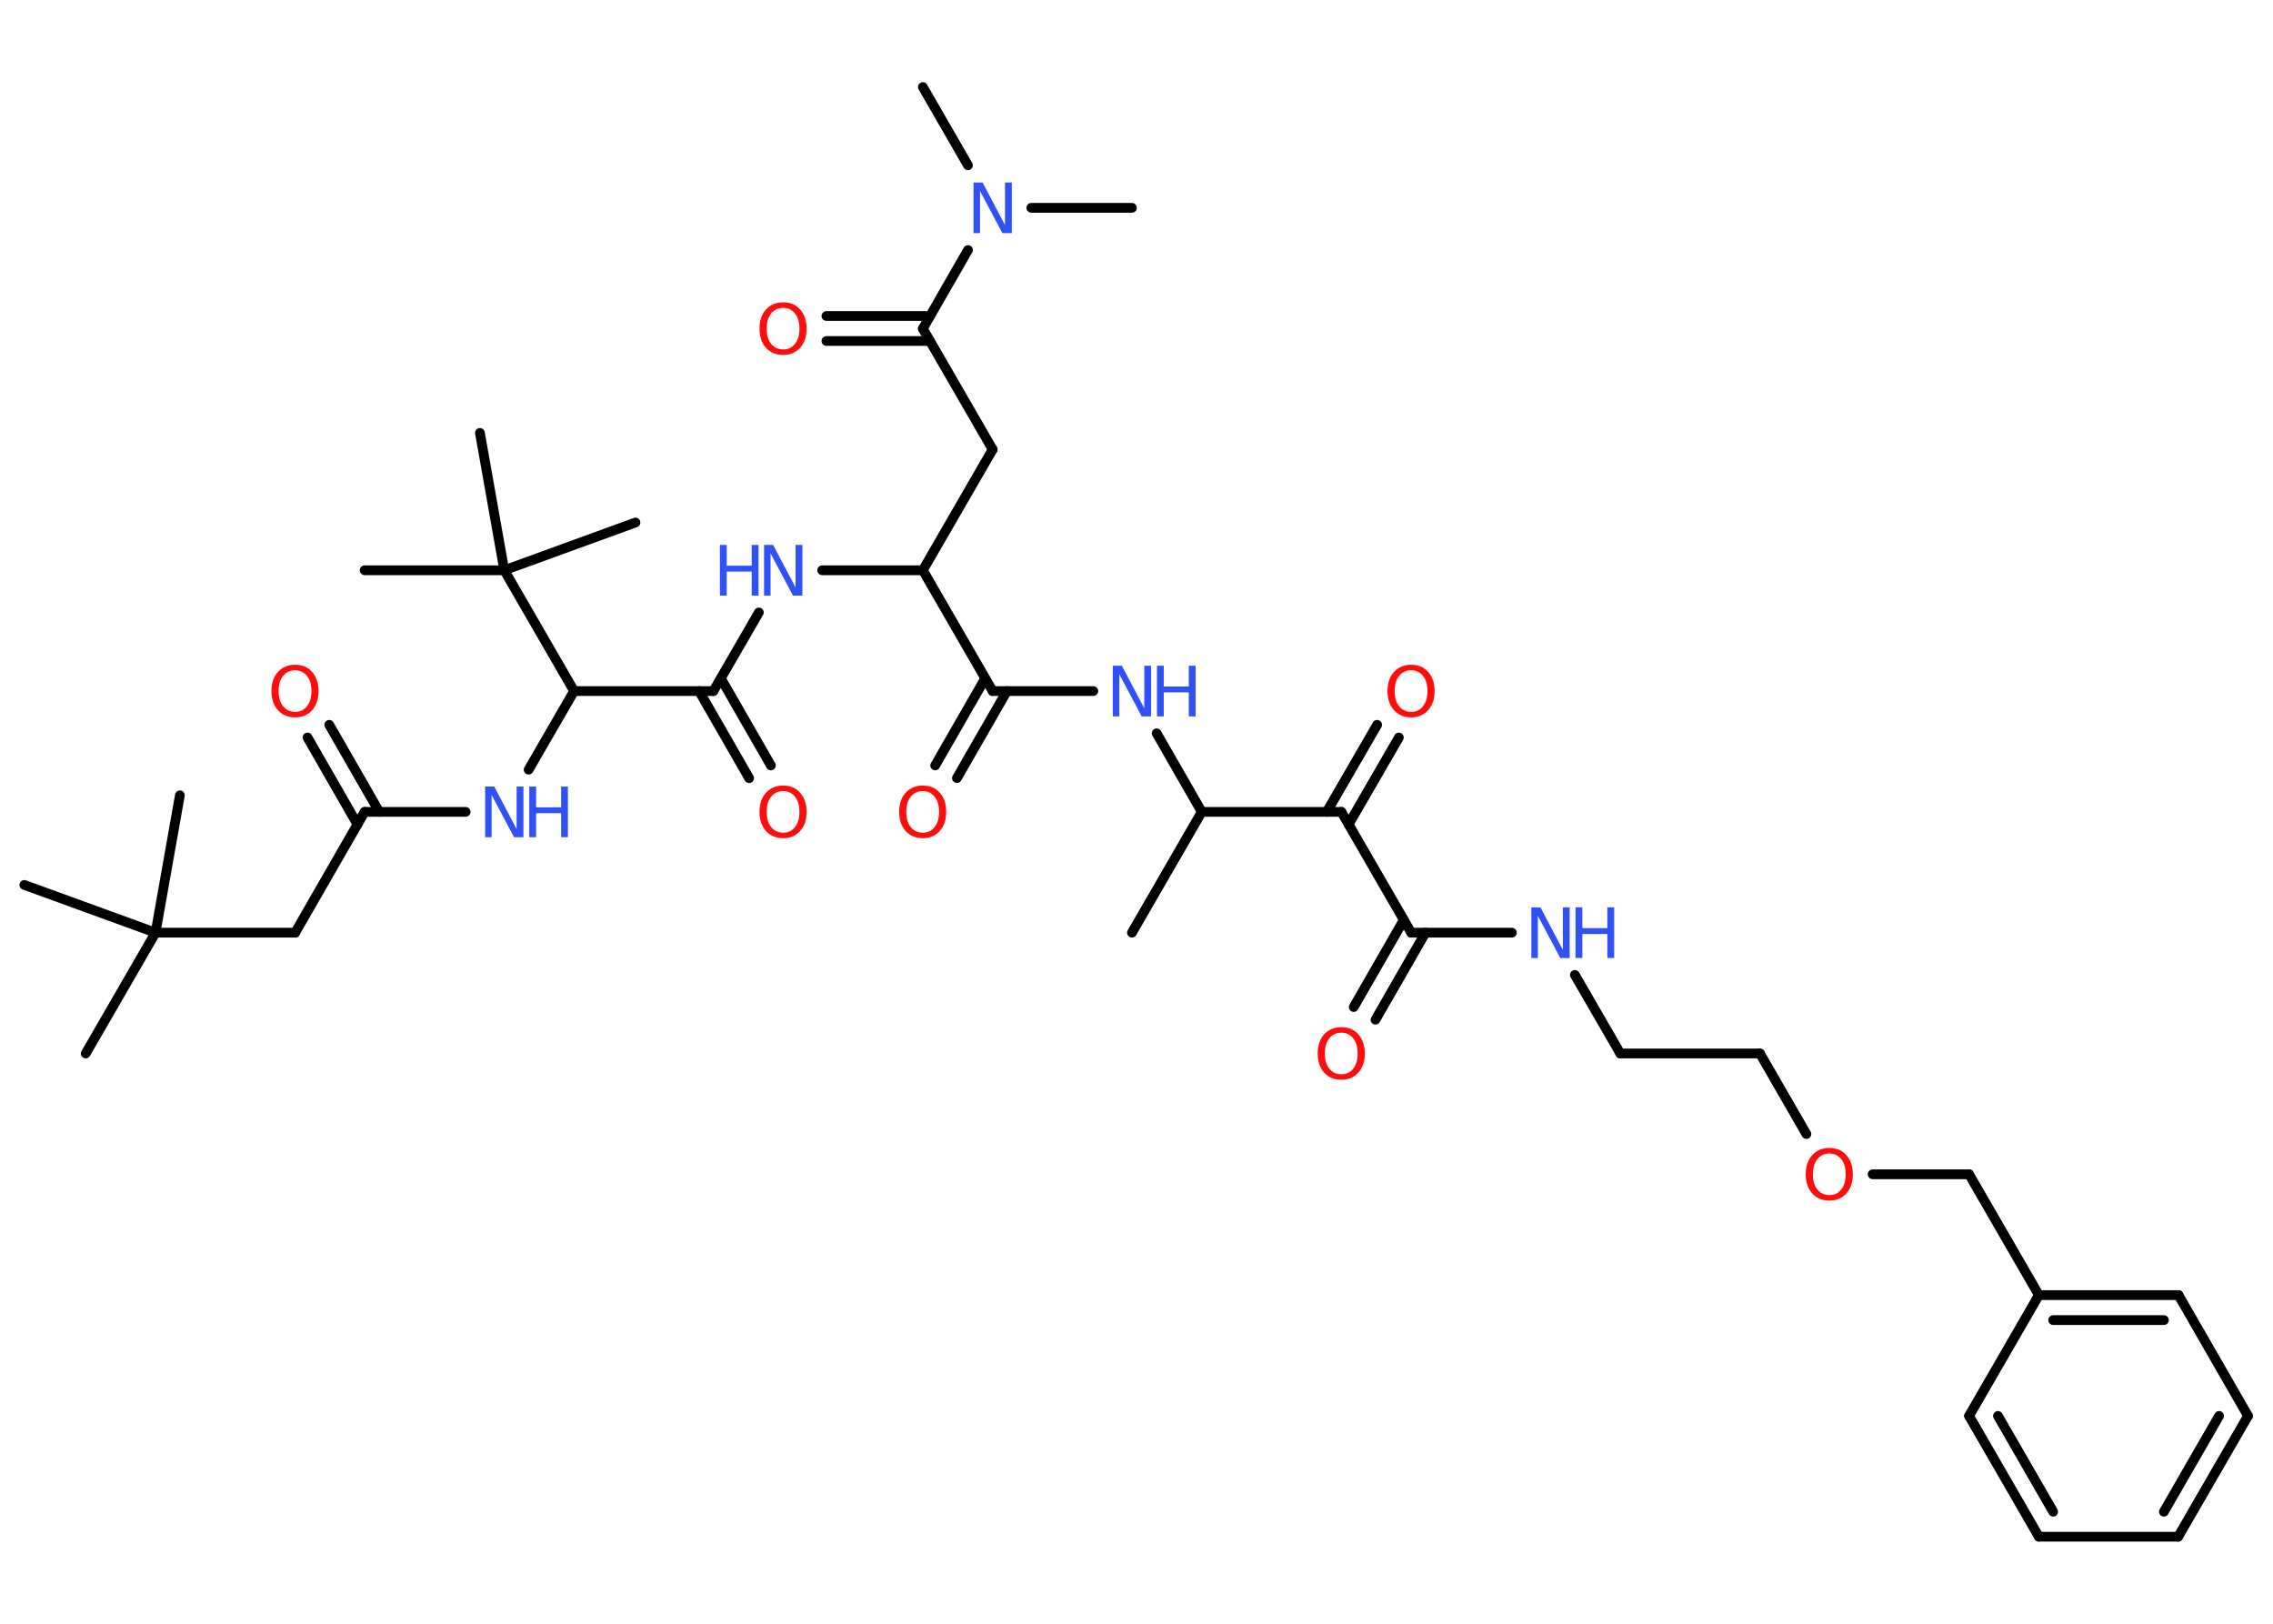 <?xml version='1.0' encoding='UTF-8'?>
<!DOCTYPE svg PUBLIC "-//W3C//DTD SVG 1.1//EN" "http://www.w3.org/Graphics/SVG/1.1/DTD/svg11.dtd">
<svg version='1.2' xmlns='http://www.w3.org/2000/svg' xmlns:xlink='http://www.w3.org/1999/xlink' width='70.0mm' height='50.0mm' viewBox='0 0 70.0 50.0'>
  <desc>Generated by the Chemistry Development Kit (http://github.com/cdk)</desc>
  <g stroke-linecap='round' stroke-linejoin='round' stroke='#000000' stroke-width='.3' fill='#3050F8'>
    <rect x='.0' y='.0' width='70.0' height='50.0' fill='#FFFFFF' stroke='none'/>
    <g id='mol1' class='mol'>
      <line id='mol1bnd1' class='bond' x1='34.86' y1='28.72' x2='37.01' y2='25.0'/>
      <line id='mol1bnd2' class='bond' x1='37.01' y1='25.0' x2='35.62' y2='22.58'/>
      <line id='mol1bnd3' class='bond' x1='33.67' y1='21.28' x2='30.57' y2='21.28'/>
      <g id='mol1bnd4' class='bond'>
        <line x1='31.01' y1='21.28' x2='29.47' y2='23.96'/>
        <line x1='30.34' y1='20.89' x2='28.8' y2='23.57'/>
      </g>
      <line id='mol1bnd5' class='bond' x1='30.57' y1='21.28' x2='28.42' y2='17.56'/>
      <line id='mol1bnd6' class='bond' x1='28.42' y1='17.56' x2='30.57' y2='13.84'/>
      <line id='mol1bnd7' class='bond' x1='30.57' y1='13.84' x2='28.42' y2='10.12'/>
      <g id='mol1bnd8' class='bond'>
        <line x1='28.64' y1='10.5' x2='25.45' y2='10.5'/>
        <line x1='28.64' y1='9.73' x2='25.45' y2='9.73'/>
      </g>
      <line id='mol1bnd9' class='bond' x1='28.42' y1='10.12' x2='29.81' y2='7.7'/>
      <line id='mol1bnd10' class='bond' x1='29.81' y1='5.09' x2='28.42' y2='2.68'/>
      <line id='mol1bnd11' class='bond' x1='31.76' y1='6.4' x2='34.86' y2='6.4'/>
      <line id='mol1bnd12' class='bond' x1='28.42' y1='17.56' x2='25.32' y2='17.56'/>
      <line id='mol1bnd13' class='bond' x1='23.37' y1='18.86' x2='21.97' y2='21.28'/>
      <g id='mol1bnd14' class='bond'>
        <line x1='22.2' y1='20.89' x2='23.74' y2='23.57'/>
        <line x1='21.53' y1='21.28' x2='23.07' y2='23.96'/>
      </g>
      <line id='mol1bnd15' class='bond' x1='21.97' y1='21.28' x2='17.68' y2='21.28'/>
      <line id='mol1bnd16' class='bond' x1='17.68' y1='21.28' x2='16.28' y2='23.7'/>
      <line id='mol1bnd17' class='bond' x1='14.34' y1='25.0' x2='11.23' y2='25.0'/>
      <g id='mol1bnd18' class='bond'>
        <line x1='11.01' y1='25.39' x2='9.47' y2='22.71'/>
        <line x1='11.68' y1='25.0' x2='10.14' y2='22.32'/>
      </g>
      <line id='mol1bnd19' class='bond' x1='11.23' y1='25.0' x2='9.09' y2='28.72'/>
      <line id='mol1bnd20' class='bond' x1='9.09' y1='28.72' x2='4.79' y2='28.72'/>
      <line id='mol1bnd21' class='bond' x1='4.79' y1='28.72' x2='2.64' y2='32.44'/>
      <line id='mol1bnd22' class='bond' x1='4.79' y1='28.72' x2='.75' y2='27.25'/>
      <line id='mol1bnd23' class='bond' x1='4.79' y1='28.72' x2='5.54' y2='24.49'/>
      <line id='mol1bnd24' class='bond' x1='17.68' y1='21.28' x2='15.53' y2='17.56'/>
      <line id='mol1bnd25' class='bond' x1='15.53' y1='17.56' x2='11.23' y2='17.56'/>
      <line id='mol1bnd26' class='bond' x1='15.53' y1='17.56' x2='14.78' y2='13.33'/>
      <line id='mol1bnd27' class='bond' x1='15.53' y1='17.56' x2='19.57' y2='16.09'/>
      <line id='mol1bnd28' class='bond' x1='37.01' y1='25.0' x2='41.31' y2='25.0'/>
      <g id='mol1bnd29' class='bond'>
        <line x1='40.86' y1='25.0' x2='42.41' y2='22.32'/>
        <line x1='41.53' y1='25.39' x2='43.08' y2='22.71'/>
      </g>
      <line id='mol1bnd30' class='bond' x1='41.31' y1='25.0' x2='43.46' y2='28.72'/>
      <g id='mol1bnd31' class='bond'>
        <line x1='43.9' y1='28.72' x2='42.36' y2='31.4'/>
        <line x1='43.23' y1='28.33' x2='41.69' y2='31.01'/>
      </g>
      <line id='mol1bnd32' class='bond' x1='43.46' y1='28.72' x2='46.56' y2='28.72'/>
      <line id='mol1bnd33' class='bond' x1='48.5' y1='30.02' x2='49.9' y2='32.44'/>
      <line id='mol1bnd34' class='bond' x1='49.9' y1='32.44' x2='54.2' y2='32.44'/>
      <line id='mol1bnd35' class='bond' x1='54.2' y1='32.44' x2='55.63' y2='34.92'/>
      <line id='mol1bnd36' class='bond' x1='57.67' y1='36.16' x2='60.64' y2='36.16'/>
      <line id='mol1bnd37' class='bond' x1='60.64' y1='36.16' x2='62.79' y2='39.88'/>
      <g id='mol1bnd38' class='bond'>
        <line x1='67.09' y1='39.88' x2='62.79' y2='39.88'/>
        <line x1='66.64' y1='40.65' x2='63.23' y2='40.65'/>
      </g>
      <line id='mol1bnd39' class='bond' x1='67.09' y1='39.88' x2='69.23' y2='43.6'/>
      <g id='mol1bnd40' class='bond'>
        <line x1='67.08' y1='47.32' x2='69.23' y2='43.6'/>
        <line x1='66.64' y1='46.55' x2='68.34' y2='43.6'/>
      </g>
      <line id='mol1bnd41' class='bond' x1='67.08' y1='47.32' x2='62.79' y2='47.32'/>
      <g id='mol1bnd42' class='bond'>
        <line x1='60.64' y1='43.6' x2='62.79' y2='47.32'/>
        <line x1='61.53' y1='43.6' x2='63.23' y2='46.55'/>
      </g>
      <line id='mol1bnd43' class='bond' x1='62.79' y1='39.88' x2='60.64' y2='43.6'/>
      <g id='mol1atm3' class='atom'>
        <path d='M34.27 20.5h.28l.69 1.31v-1.31h.21v1.56h-.29l-.69 -1.3v1.3h-.2v-1.56z' stroke='none'/>
        <path d='M35.63 20.5h.21v.64h.77v-.64h.21v1.56h-.21v-.74h-.77v.74h-.21v-1.56z' stroke='none'/>
      </g>
      <path id='mol1atm5' class='atom' d='M28.42 24.36q-.23 .0 -.37 .17q-.14 .17 -.14 .47q.0 .3 .14 .47q.14 .17 .37 .17q.23 .0 .36 -.17q.14 -.17 .14 -.47q.0 -.3 -.14 -.47q-.14 -.17 -.36 -.17zM28.42 24.19q.33 .0 .52 .22q.2 .22 .2 .59q.0 .37 -.2 .59q-.2 .22 -.52 .22q-.33 .0 -.53 -.22q-.2 -.22 -.2 -.59q.0 -.37 .2 -.59q.2 -.22 .53 -.22z' stroke='none' fill='#FF0D0D'/>
      <path id='mol1atm9' class='atom' d='M24.12 9.48q-.23 .0 -.37 .17q-.14 .17 -.14 .47q.0 .3 .14 .47q.14 .17 .37 .17q.23 .0 .36 -.17q.14 -.17 .14 -.47q.0 -.3 -.14 -.47q-.14 -.17 -.36 -.17zM24.12 9.31q.33 .0 .52 .22q.2 .22 .2 .59q.0 .37 -.2 .59q-.2 .22 -.52 .22q-.33 .0 -.53 -.22q-.2 -.22 -.2 -.59q.0 -.37 .2 -.59q.2 -.22 .53 -.22z' stroke='none' fill='#FF0D0D'/>
      <path id='mol1atm10' class='atom' d='M29.98 5.62h.28l.69 1.31v-1.31h.21v1.56h-.29l-.69 -1.3v1.3h-.2v-1.56z' stroke='none'/>
      <g id='mol1atm13' class='atom'>
        <path d='M23.53 16.78h.28l.69 1.31v-1.31h.21v1.56h-.29l-.69 -1.3v1.3h-.2v-1.56z' stroke='none'/>
        <path d='M22.17 16.78h.21v.64h.77v-.64h.21v1.56h-.21v-.74h-.77v.74h-.21v-1.56z' stroke='none'/>
      </g>
      <path id='mol1atm15' class='atom' d='M24.12 24.36q-.23 .0 -.37 .17q-.14 .17 -.14 .47q.0 .3 .14 .47q.14 .17 .37 .17q.23 .0 .36 -.17q.14 -.17 .14 -.47q.0 -.3 -.14 -.47q-.14 -.17 -.36 -.17zM24.12 24.19q.33 .0 .52 .22q.2 .22 .2 .59q.0 .37 -.2 .59q-.2 .22 -.52 .22q-.33 .0 -.53 -.22q-.2 -.22 -.2 -.59q.0 -.37 .2 -.59q.2 -.22 .53 -.22z' stroke='none' fill='#FF0D0D'/>
      <g id='mol1atm17' class='atom'>
        <path d='M14.94 24.22h.28l.69 1.31v-1.31h.21v1.56h-.29l-.69 -1.3v1.3h-.2v-1.56z' stroke='none'/>
        <path d='M16.3 24.22h.21v.64h.77v-.64h.21v1.56h-.21v-.74h-.77v.74h-.21v-1.56z' stroke='none'/>
      </g>
      <path id='mol1atm19' class='atom' d='M9.09 20.64q-.23 .0 -.37 .17q-.14 .17 -.14 .47q.0 .3 .14 .47q.14 .17 .37 .17q.23 .0 .36 -.17q.14 -.17 .14 -.47q.0 -.3 -.14 -.47q-.14 -.17 -.36 -.17zM9.09 20.47q.33 .0 .52 .22q.2 .22 .2 .59q.0 .37 -.2 .59q-.2 .22 -.52 .22q-.33 .0 -.53 -.22q-.2 -.22 -.2 -.59q.0 -.37 .2 -.59q.2 -.22 .53 -.22z' stroke='none' fill='#FF0D0D'/>
      <path id='mol1atm30' class='atom' d='M43.46 20.64q-.23 .0 -.37 .17q-.14 .17 -.14 .47q.0 .3 .14 .47q.14 .17 .37 .17q.23 .0 .36 -.17q.14 -.17 .14 -.47q.0 -.3 -.14 -.47q-.14 -.17 -.36 -.17zM43.46 20.47q.33 .0 .52 .22q.2 .22 .2 .59q.0 .37 -.2 .59q-.2 .22 -.52 .22q-.33 .0 -.53 -.22q-.2 -.22 -.2 -.59q.0 -.37 .2 -.59q.2 -.22 .53 -.22z' stroke='none' fill='#FF0D0D'/>
      <path id='mol1atm32' class='atom' d='M41.31 31.8q-.23 .0 -.37 .17q-.14 .17 -.14 .47q.0 .3 .14 .47q.14 .17 .37 .17q.23 .0 .36 -.17q.14 -.17 .14 -.47q.0 -.3 -.14 -.47q-.14 -.17 -.36 -.17zM41.31 31.63q.33 .0 .52 .22q.2 .22 .2 .59q.0 .37 -.2 .59q-.2 .22 -.52 .22q-.33 .0 -.53 -.22q-.2 -.22 -.2 -.59q.0 -.37 .2 -.59q.2 -.22 .53 -.22z' stroke='none' fill='#FF0D0D'/>
      <g id='mol1atm33' class='atom'>
        <path d='M47.16 27.94h.28l.69 1.31v-1.31h.21v1.56h-.29l-.69 -1.3v1.3h-.2v-1.56z' stroke='none'/>
        <path d='M48.52 27.94h.21v.64h.77v-.64h.21v1.56h-.21v-.74h-.77v.74h-.21v-1.56z' stroke='none'/>
      </g>
      <path id='mol1atm36' class='atom' d='M56.34 35.52q-.23 .0 -.37 .17q-.14 .17 -.14 .47q.0 .3 .14 .47q.14 .17 .37 .17q.23 .0 .36 -.17q.14 -.17 .14 -.47q.0 -.3 -.14 -.47q-.14 -.17 -.36 -.17zM56.34 35.35q.33 .0 .52 .22q.2 .22 .2 .59q.0 .37 -.2 .59q-.2 .22 -.52 .22q-.33 .0 -.53 -.22q-.2 -.22 -.2 -.59q.0 -.37 .2 -.59q.2 -.22 .53 -.22z' stroke='none' fill='#FF0D0D'/>
    </g>
  </g>
</svg>
